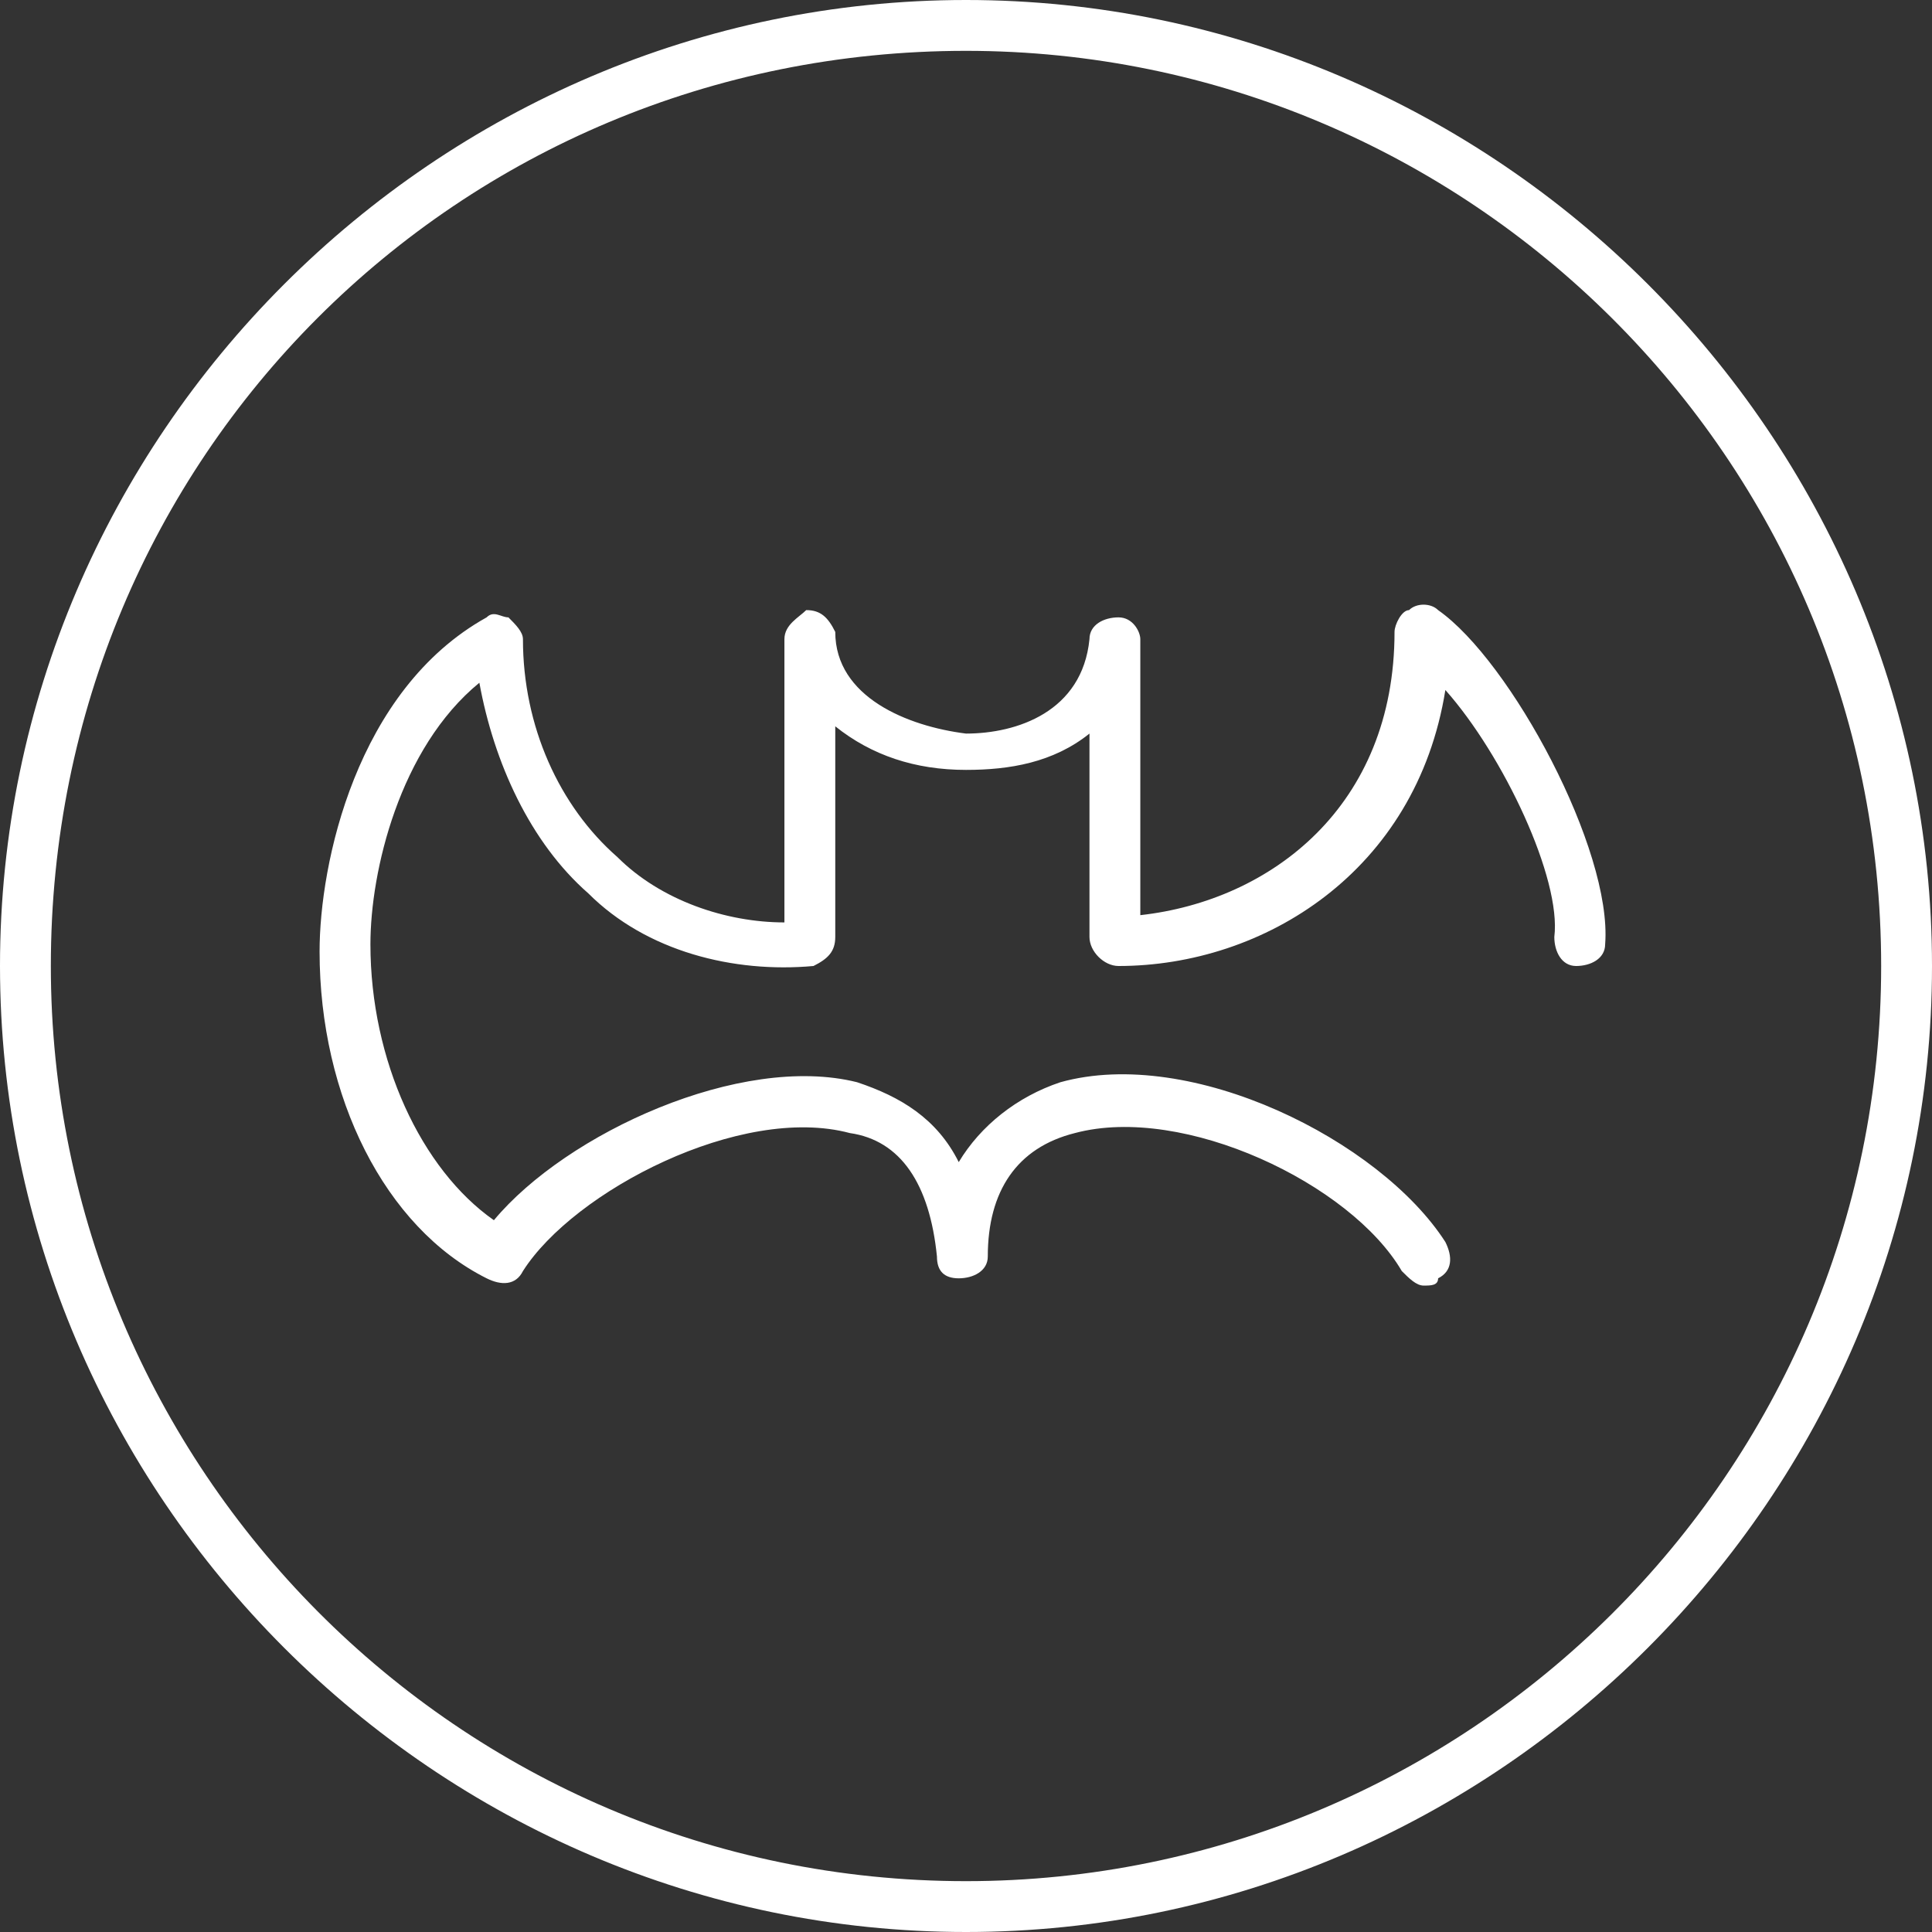 <?xml version="1.0" encoding="utf-8"?>
<!-- Generator: Adobe Illustrator 19.2.1, SVG Export Plug-In . SVG Version: 6.00 Build 0)  -->
<svg version="1.1" id="Layer_1" xmlns="http://www.w3.org/2000/svg" xmlns:xlink="http://www.w3.org/1999/xlink" x="0px" y="0px"
	 viewBox="0 0 26.6 26.6" style="enable-background:new 0 0 26.6 26.6;" xml:space="preserve">
<rect x="0" y="0" width="26.6" height="26.6" fill="#333333" stroke="none"/>
<style type="text/css">
	.st0{clip-path:url(#SVGID_2_);fill:#FFFFFF;}
</style>
<g>
	<defs>
		<rect id="SVGID_1_" y="0" width="26.6" height="26.6"/>
	</defs>
	<clipPath id="SVGID_2_">
		<use xlink:href="#SVGID_1_"  style="overflow:visible;"/>
	</clipPath>
	<path class="st0" d="M13.3,26.6C6,26.6,0,20.6,0,13.3C0,6,6,0,13.3,0c7.3,0,13.3,6,13.3,13.3C26.6,20.6,20.6,26.6,13.3,26.6
		 M13.3,0.7C6.3,0.7,0.7,6.3,0.7,13.3c0,6.9,5.6,12.6,12.6,12.6c6.9,0,12.6-5.6,12.6-12.6C25.9,6.3,20.2,0.7,13.3,0.7"/>
	<path class="st0" d="M19.6,17.7c-0.1,0-0.2-0.1-0.3-0.2c-0.7-1.2-3-2.3-4.5-1.9c-0.8,0.2-1.2,0.8-1.2,1.7c0,0.2-0.2,0.3-0.4,0.3h0
		c-0.2,0-0.3-0.1-0.3-0.3c-0.1-1-0.5-1.6-1.2-1.7c-1.5-0.4-3.8,0.8-4.5,1.9c-0.1,0.2-0.3,0.2-0.5,0.1c-1.4-0.7-2.3-2.5-2.3-4.5
		c0-1.2,0.5-3.6,2.3-4.6c0.1-0.1,0.2,0,0.3,0c0.1,0.1,0.2,0.2,0.2,0.3c0,1.2,0.5,2.3,1.3,3c0.6,0.6,1.5,0.9,2.3,0.9V8.8
		c0-0.2,0.2-0.3,0.3-0.4h0c0.2,0,0.3,0.1,0.4,0.3c0,0.9,1,1.3,1.8,1.4c0.7,0,1.6-0.3,1.7-1.3c0-0.2,0.2-0.3,0.4-0.3
		c0.2,0,0.3,0.2,0.3,0.3v3.8c1.8-0.2,3.5-1.5,3.5-3.9c0-0.1,0.1-0.3,0.2-0.3c0.1-0.1,0.3-0.1,0.4,0c1,0.7,2.4,3.3,2.3,4.6
		c0,0.2-0.2,0.3-0.4,0.3c-0.2,0-0.3-0.2-0.3-0.4c0.1-0.8-0.7-2.5-1.5-3.4c-0.4,2.5-2.5,3.8-4.5,3.8c-0.2,0-0.4-0.2-0.4-0.4v-2.8
		c-0.5,0.4-1.1,0.5-1.7,0.5c-0.7,0-1.3-0.2-1.8-0.6v2.9c0,0.2-0.1,0.3-0.3,0.4c-1.1,0.1-2.3-0.2-3.1-1c-0.8-0.7-1.3-1.8-1.5-2.9
		c-1.1,0.9-1.5,2.6-1.5,3.6c0,1.6,0.7,3.1,1.7,3.8c1-1.2,3.4-2.3,5-1.9c0.6,0.2,1.1,0.5,1.4,1.1c0.3-0.5,0.8-0.9,1.4-1.1
		c1.8-0.5,4.4,0.8,5.3,2.2c0.1,0.2,0.1,0.4-0.1,0.5C19.8,17.7,19.7,17.7,19.6,17.7"/>
</g>
</svg>
